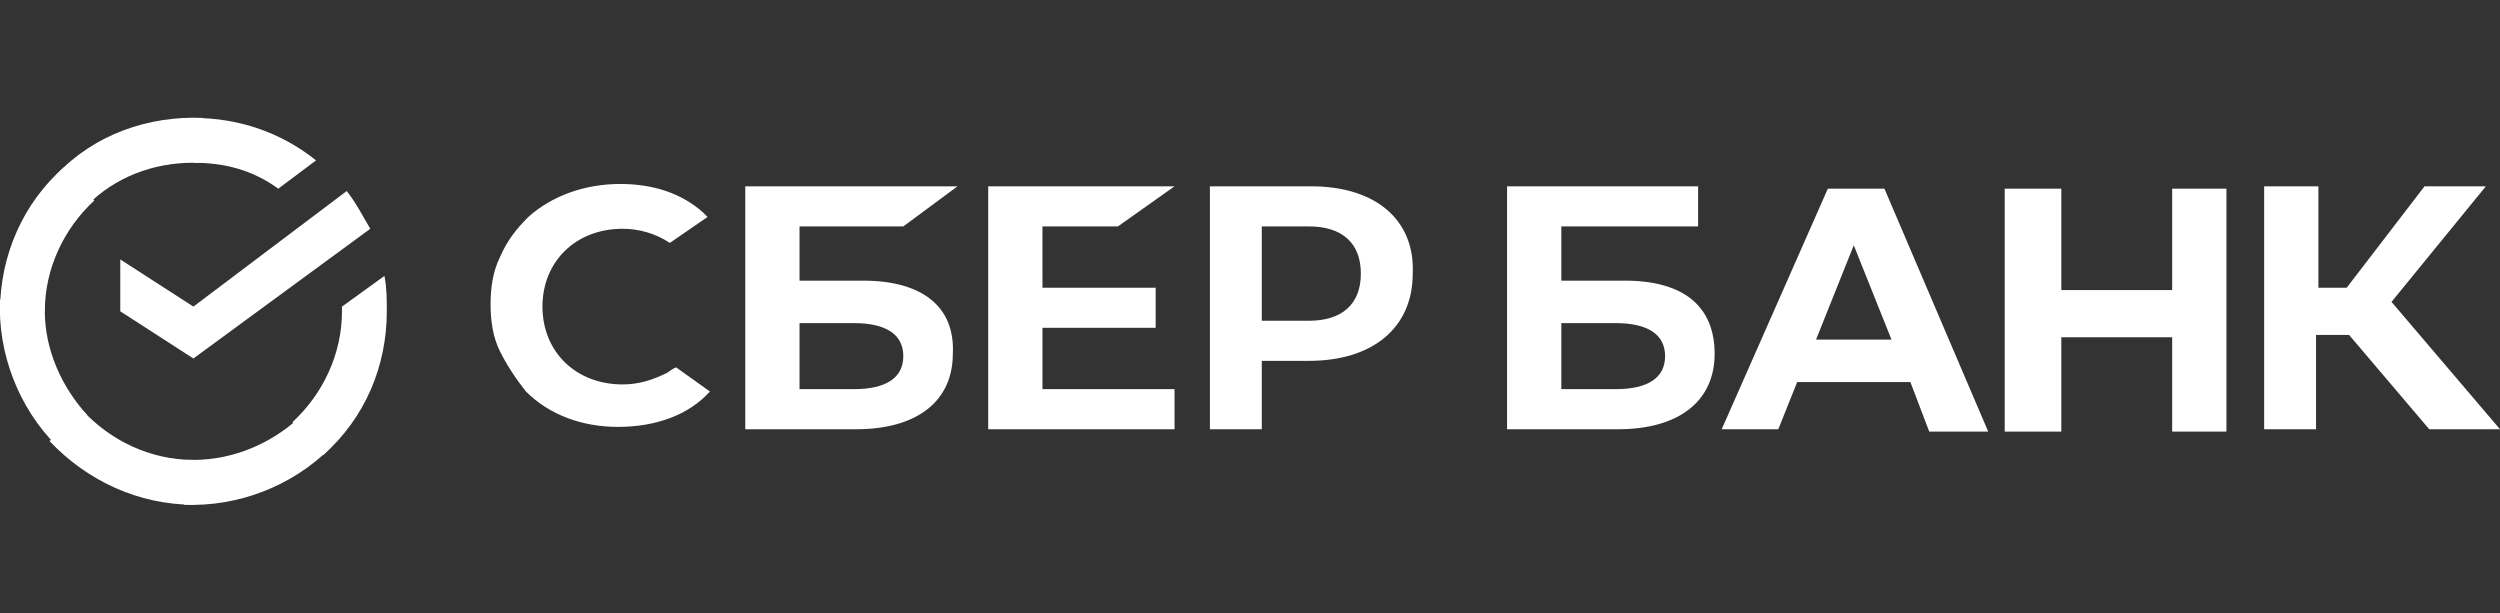 <?xml version="1.0" encoding="utf-8"?>
<!-- Generator: Adobe Illustrator 20.1.0, SVG Export Plug-In . SVG Version: 6.00 Build 0)  -->
<svg version="1.1" id="Layer_1" xmlns="http://www.w3.org/2000/svg" xmlns:xlink="http://www.w3.org/1999/xlink" x="0px" y="0px"
	 viewBox="0 0 106 26" style="enable-background:new 0 0 106 26;" xml:space="preserve">
<rect x="0" y="0" width="106" height="26" fill="#333333" stroke="none"/>
<style type="text/css">
	.st0{clip-path:url(#SVGID_2_);}
	.st1{fill:#FFFFFF;}
</style>
<g>
	<defs>
		<rect id="SVGID_1_" y="0" width="106" height="26"/>
	</defs>
	<clipPath id="SVGID_2_">
		<use xlink:href="#SVGID_1_"  style="overflow:visible;"/>
	</clipPath>
	<g class="st0">
		<path class="st1" d="M14.7,8.1c0.4,0.5,0.7,1.1,1,1.6l-7.5,5.5l-3.1-2V11l3.1,2L14.7,8.1z M1.9,13.2c0-0.1,0-0.2,0-0.3L0,12.7
			c-0.1,2.3,0.8,4.6,2.4,6.2l1.3-1.3C2.6,16.4,1.9,14.8,1.9,13.2z M8.2,6.9c0.1,0,0.2,0,0.3,0L8.6,5C6.3,4.9,4,5.7,2.4,7.4l1.3,1.3
			C4.9,7.5,6.5,6.9,8.2,6.9z M8.2,19.5c-0.1,0-0.2,0-0.3,0l-0.1,1.9c2.3,0.1,4.6-0.8,6.2-2.4l-1.3-1.3C11.5,18.8,9.9,19.5,8.2,19.5z
			"/>
		<path class="st1" d="M11.8,8l1.6-1.2C11.9,5.6,10.1,5,8.2,5v1.9C9.5,6.9,10.7,7.2,11.8,8L11.8,8z M16.4,13.2c0-0.5,0-1-0.1-1.5
			L14.5,13v0.2c0,1.8-0.8,3.5-2.1,4.7l1.3,1.4C15.5,17.7,16.4,15.5,16.4,13.2L16.4,13.2z M8.2,19.5c-1.8,0-3.5-0.8-4.7-2.1l-1.4,1.3
			c1.6,1.7,3.8,2.7,6.1,2.7V19.5z M4,8.5L2.7,7.1C1,8.6,0,10.8,0,13.2h1.9C1.9,11.4,2.7,9.7,4,8.5L4,8.5z M47.4,9.6l2.4-1.7h-7.9
			v10.3h7.9v-1.7h-5.6v-2.6h4.8v-1.7h-4.8V9.6C44.1,9.6,47.4,9.6,47.4,9.6z M36.6,11.9h-2.7V9.6h4.4l2.3-1.7h-9v10.3h4.7
			c2.6,0,4.1-1.2,4.1-3.2C40.5,13,39.1,11.9,36.6,11.9L36.6,11.9z M36.2,16.5h-2.3v-2.8h2.3c1.4,0,2.1,0.5,2.1,1.4
			C38.3,16,37.6,16.5,36.2,16.5z M55.6,7.9h-4.3v10.3h2.2v-2.9h2c2.7,0,4.4-1.4,4.4-3.7C60,9.3,58.3,7.9,55.6,7.9L55.6,7.9z
			 M55.5,13.6h-2V9.6h2c1.4,0,2.2,0.7,2.2,2S56.9,13.6,55.5,13.6L55.5,13.6z M28.3,15.8c-0.6,0.3-1.2,0.5-1.9,0.5
			c-2,0-3.4-1.4-3.4-3.3s1.4-3.3,3.4-3.3c0.7,0,1.4,0.2,2,0.6l1.6-1.1L29.8,9c-0.9-0.8-2.1-1.2-3.5-1.2c-1.5,0-2.9,0.5-3.9,1.4
			c-0.5,0.5-0.9,1-1.2,1.7c-0.3,0.6-0.4,1.3-0.4,2c0,0.7,0.1,1.4,0.4,2c0.3,0.6,0.7,1.2,1.1,1.7c1,1,2.4,1.5,3.9,1.5
			c1.6,0,3-0.5,3.9-1.5l-1.4-1C28.7,15.5,28.3,15.8,28.3,15.8z M68.9,11.9h-2.7V9.6H72V7.9h-8.1v10.3h4.7c2.6,0,4.1-1.2,4.1-3.2
			C72.7,13,71.4,11.9,68.9,11.9L68.9,11.9z M68.5,16.5h-2.3v-2.8h2.3c1.4,0,2.1,0.5,2.1,1.4C70.6,16,69.9,16.5,68.5,16.5z
			 M98.2,18.2H96V7.9h2.3v4.3h1.2l3.3-4.3h2.6l-4,4.9l4.6,5.4h-3l-3.4-4h-1.4V18.2L98.2,18.2z M81,16.2h-4.8l-0.8,2h-2.4L77.5,8h2.4
			l4.4,10.3h-2.5L81,16.2L81,16.2z M80.2,14.4l-1.6-4l-1.6,4L80.2,14.4L80.2,14.4z M87.4,8v4.3h4.7V8h2.3v10.3h-2.3v-4h-4.7v4H85V8
			H87.4z"/>
	</g>
</g>
</svg>
